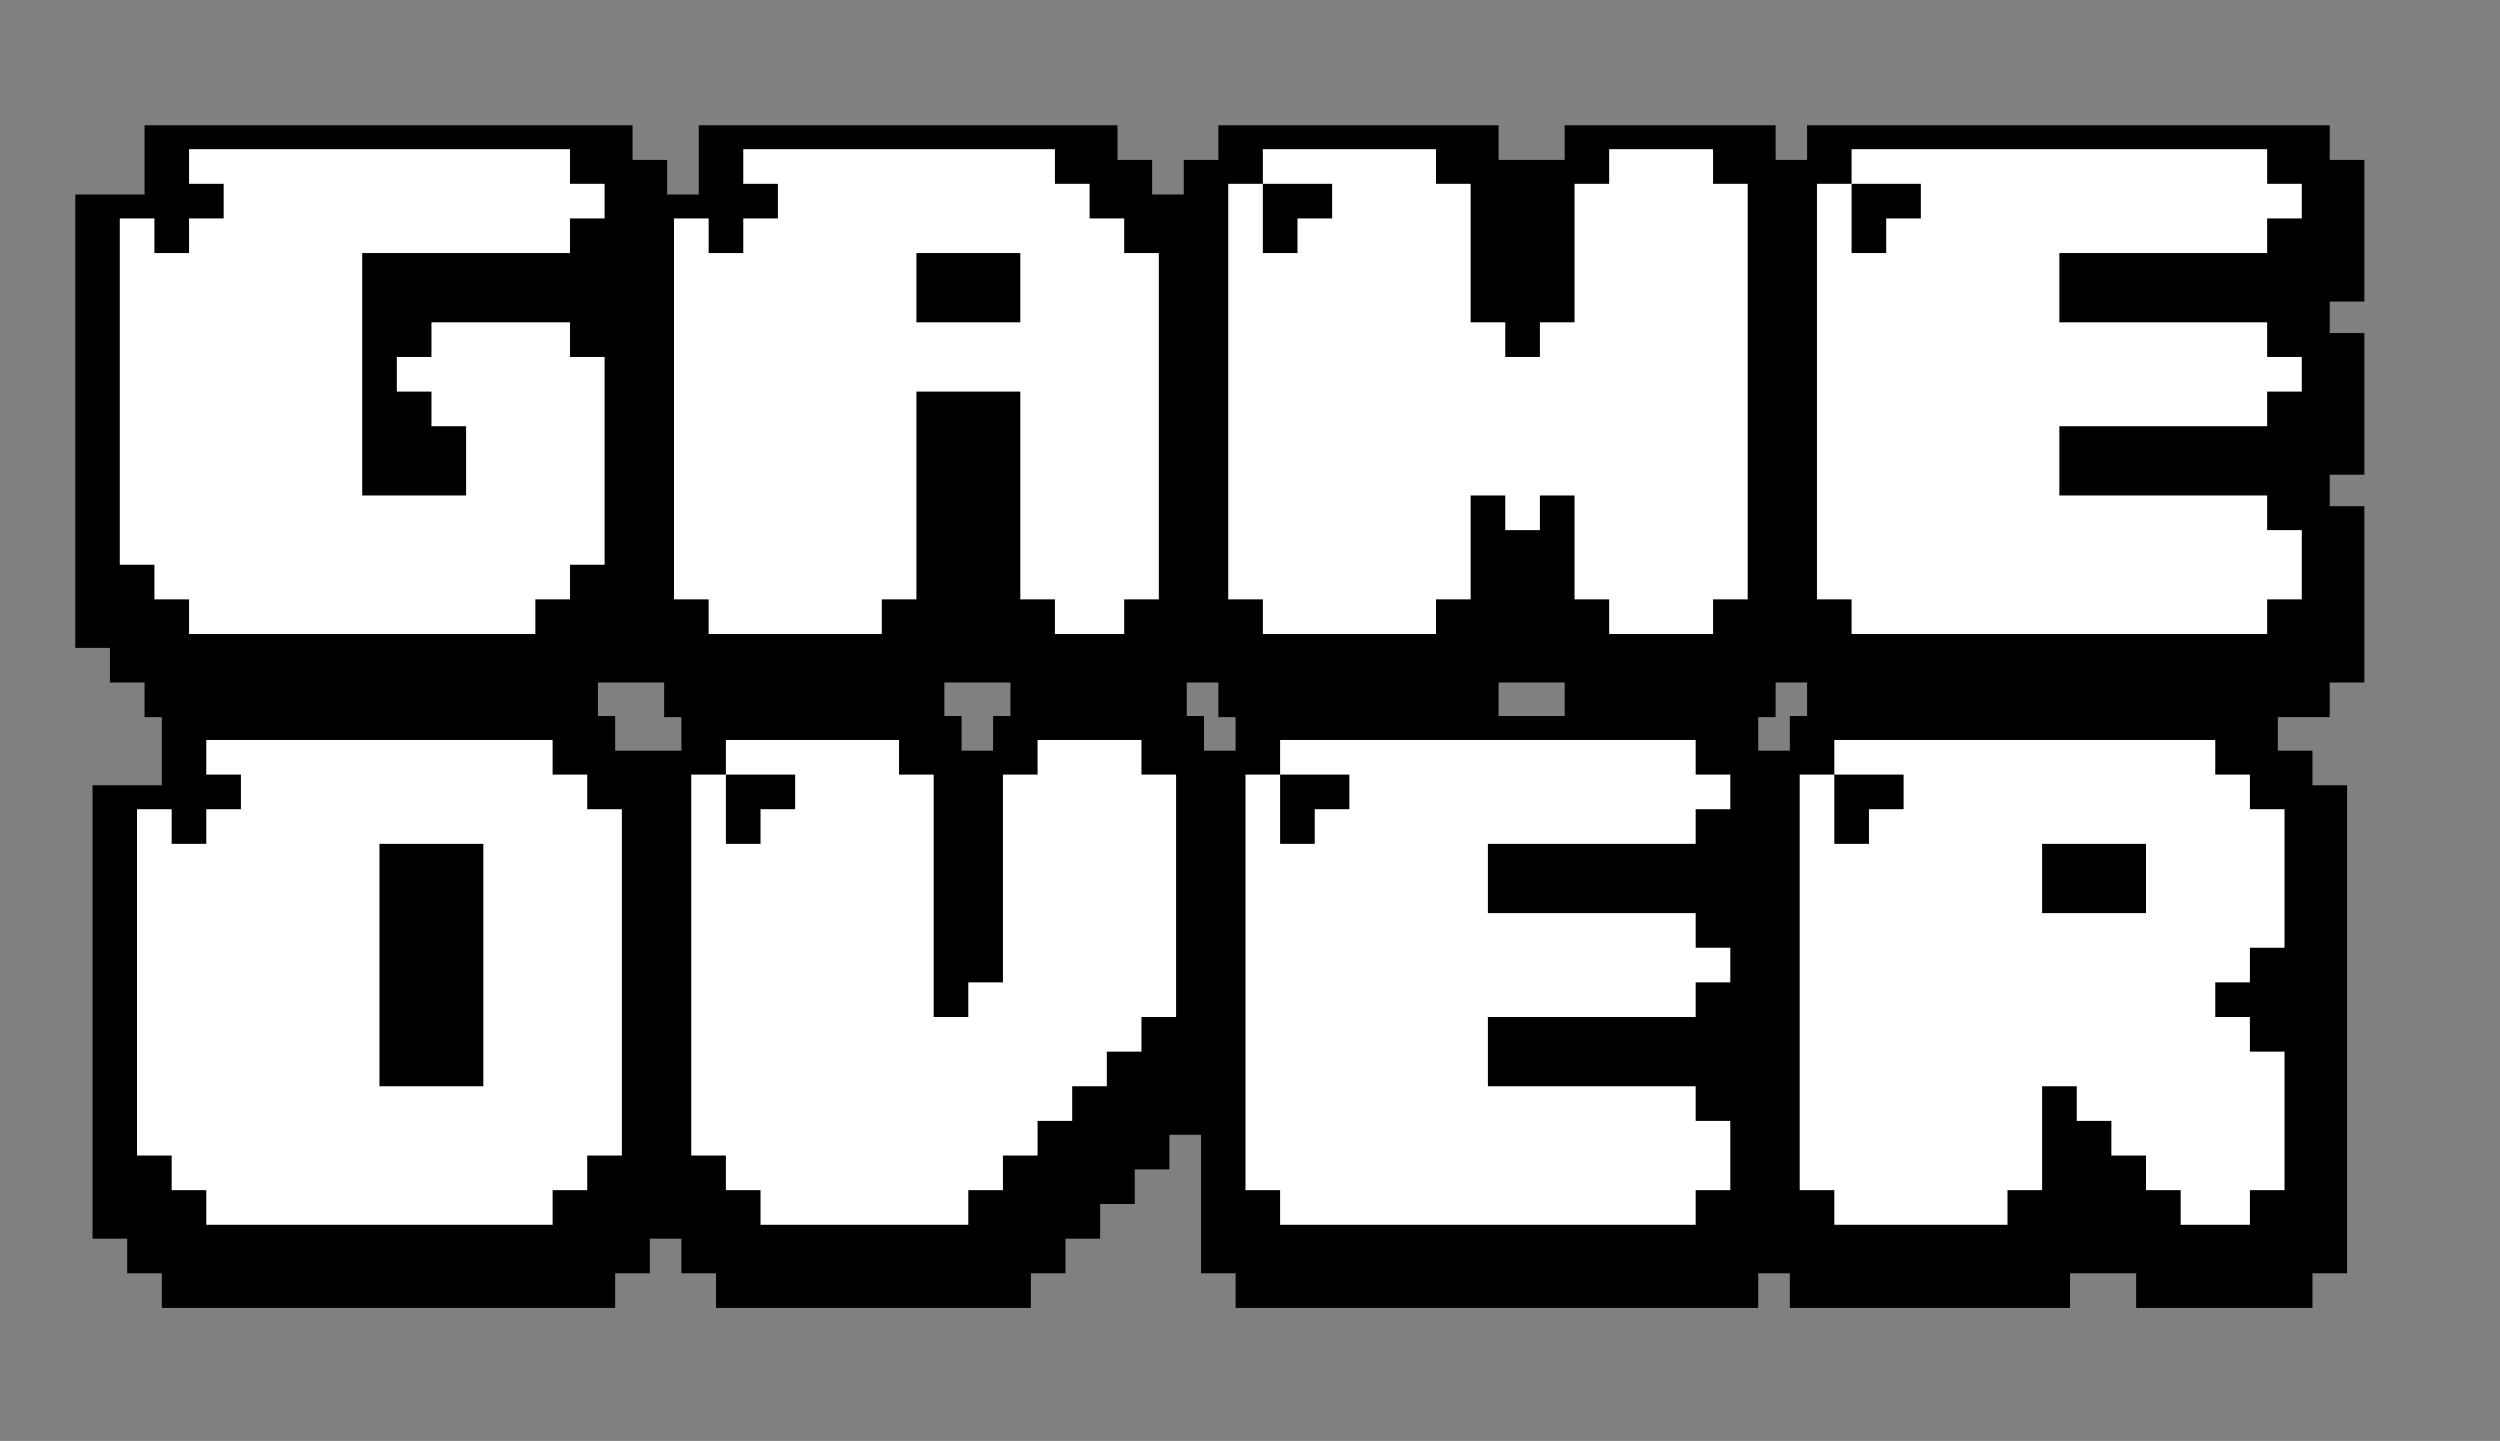 <svg width="347" height="200" viewBox="0 0 347 200" fill="none" xmlns="http://www.w3.org/2000/svg">
<rect x="0" y="0" width="347" height="200" fill="#808080" stroke="none"/>
<path d="M80.368 24.816H27.494V29.622H32.301V34.429H27.494V39.236H22.688V34.429H17.881V82.496H22.688V87.303H27.494V92.11H75.561V87.303H80.368V82.496H85.175V53.656H80.368V48.849H61.141V53.656H56.335V58.463H61.141V63.269H65.948V72.883H51.528V39.236H80.368V34.429H85.175V29.622H80.368V24.816ZM157.295 34.429H152.488V29.622H147.681V24.816H104.421V29.622H109.227V34.429H104.421V39.236H99.614V34.429H94.807V87.303H99.614V92.11H123.647V87.303H128.454V58.463H142.874V87.303H147.681V92.11H157.295V87.303H162.101V39.236H157.295V34.429ZM128.454 39.236H142.874V48.849H128.454V39.236ZM239.028 24.816H224.607V29.622H219.801V48.849H214.994V53.656H210.187V48.849H205.381V29.622H200.574V24.816H176.54V29.622H186.154V34.429H181.347V39.236H176.54V29.622H171.733V87.303H176.54V92.11H200.574V87.303H205.381V72.883H210.187V77.689H214.994V72.883H219.801V87.303H224.607V92.11H239.028V87.303H243.834V29.622H239.028V24.816ZM315.935 24.816H258.254V29.622H267.868V34.429H263.061V39.236H258.254V29.622H253.448V87.303H258.254V92.11H315.935V87.303H320.742V77.689H315.935V72.883H287.095V63.269H315.935V58.463H320.742V53.656H315.935V48.849H287.095V39.236H315.935V34.429H320.742V29.622H315.935V24.816ZM82.762 111.622H77.956V106.816H29.888V111.622H34.695V116.429H29.888V121.236H25.081V116.429H20.275V164.496H25.081V169.303H29.888V174.11H77.956V169.303H82.762V164.496H87.569V116.429H82.762V111.622ZM53.922 154.883V121.236H68.342V154.883H53.922ZM159.689 111.622V106.816H145.268V111.622H140.462V140.463H135.655V145.269H130.848V111.622H126.041V106.816H102.008V111.622H111.621V116.429H106.815V121.236H102.008V111.622H97.201V164.496H102.008V169.303H106.815V174.11H135.655V169.303H140.462V164.496H145.268V159.689H150.075V154.883H154.882V150.076H159.689V145.269H164.495V111.622H159.689ZM236.615 106.816H178.934V111.622H188.548V116.429H183.741V121.236H178.934V111.622H174.127V169.303H178.934V174.11H236.615V169.303H241.422V159.689H236.615V154.883H207.775V145.269H236.615V140.463H241.422V135.656H236.615V130.849H207.775V121.236H236.615V116.429H241.422V111.622H236.615V106.816ZM313.541 111.622H308.734V106.816H255.861V111.622H265.474V116.429H260.667V121.236H255.861V111.622H251.054V169.303H255.861V174.11H279.894V169.303H284.701V154.883H289.508V159.689H294.314V164.496H299.121V169.303H303.928V174.11H313.541V169.303H318.348V150.076H313.541V145.269H308.734V140.463H313.541V135.656H318.348V116.429H313.541V111.622ZM299.121 130.849H284.701V121.236H299.121V130.849Z" fill="black"/>
<path d="M80.368 24.816H87.797V17.387H80.368V24.816ZM27.494 24.816V17.387H20.066V24.816H27.494ZM27.494 29.622H20.066V37.051H27.494V29.622ZM32.301 29.622H39.73V22.194H32.301V29.622ZM32.301 34.429V41.858H39.73V34.429H32.301ZM27.494 34.429V27H20.066V34.429H27.494ZM27.494 39.236V46.664H34.923V39.236H27.494ZM22.688 39.236H15.259V46.664H22.688V39.236ZM22.688 34.429H30.116V27H22.688V34.429ZM17.881 34.429V27H10.452V34.429H17.881ZM17.881 82.496H10.452V89.925H17.881V82.496ZM22.688 82.496H30.116V75.068H22.688V82.496ZM22.688 87.303H15.259V94.731H22.688V87.303ZM27.494 87.303H34.923V79.874H27.494V87.303ZM27.494 92.11H20.066V99.538H27.494V92.11ZM75.561 92.11V99.538H82.99V92.11H75.561ZM75.561 87.303V79.874H68.133V87.303H75.561ZM80.368 87.303V94.731H87.797V87.303H80.368ZM80.368 82.496V75.068H72.94V82.496H80.368ZM85.175 82.496V89.925H92.603V82.496H85.175ZM85.175 53.656H92.603V46.227H85.175V53.656ZM80.368 53.656H72.94V61.084H80.368V53.656ZM80.368 48.849H87.797V41.42H80.368V48.849ZM61.141 48.849V41.42H53.713V48.849H61.141ZM61.141 53.656V61.084H68.57V53.656H61.141ZM56.335 53.656V46.227H48.906V53.656H56.335ZM56.335 58.463H48.906V65.891H56.335V58.463ZM61.141 58.463H68.57V51.034H61.141V58.463ZM61.141 63.269H53.713V70.698H61.141V63.269ZM65.948 63.269H73.377V55.841H65.948V63.269ZM65.948 72.883V80.311H73.377V72.883H65.948ZM51.528 72.883H44.099V80.311H51.528V72.883ZM51.528 39.236V31.807H44.099V39.236H51.528ZM80.368 39.236V46.664H87.797V39.236H80.368ZM80.368 34.429V27H72.94V34.429H80.368ZM85.175 34.429V41.858H92.603V34.429H85.175ZM85.175 29.622H92.603V22.194H85.175V29.622ZM80.368 29.622H72.94V37.051H80.368V29.622ZM80.368 17.387H27.494V32.244H80.368V17.387ZM20.066 24.816V29.622H34.923V24.816H20.066ZM27.494 37.051H32.301V22.194H27.494V37.051ZM24.872 29.622V34.429H39.73V29.622H24.872ZM32.301 27H27.494V41.858H32.301V27ZM20.066 34.429V39.236H34.923V34.429H20.066ZM27.494 31.807H22.688V46.664H27.494V31.807ZM30.116 39.236V34.429H15.259V39.236H30.116ZM22.688 27H17.881V41.858H22.688V27ZM10.452 34.429V82.496H25.309V34.429H10.452ZM17.881 89.925H22.688V75.068H17.881V89.925ZM15.259 82.496V87.303H30.116V82.496H15.259ZM22.688 94.731H27.494V79.874H22.688V94.731ZM20.066 87.303V92.11H34.923V87.303H20.066ZM27.494 99.538H75.561V84.681H27.494V99.538ZM82.99 92.11V87.303H68.133V92.11H82.99ZM75.561 94.731H80.368V79.874H75.561V94.731ZM87.797 87.303V82.496H72.94V87.303H87.797ZM80.368 89.925H85.175V75.068H80.368V89.925ZM92.603 82.496V53.656H77.746V82.496H92.603ZM85.175 46.227H80.368V61.084H85.175V46.227ZM87.797 53.656V48.849H72.94V53.656H87.797ZM80.368 41.42H61.141V56.278H80.368V41.42ZM53.713 48.849V53.656H68.57V48.849H53.713ZM61.141 46.227H56.335V61.084H61.141V46.227ZM48.906 53.656V58.463H63.763V53.656H48.906ZM56.335 65.891H61.141V51.034H56.335V65.891ZM53.713 58.463V63.269H68.57V58.463H53.713ZM61.141 70.698H65.948V55.841H61.141V70.698ZM58.52 63.269V72.883H73.377V63.269H58.52ZM65.948 65.454H51.528V80.311H65.948V65.454ZM58.956 72.883V39.236H44.099V72.883H58.956ZM51.528 46.664H80.368V31.807H51.528V46.664ZM87.797 39.236V34.429H72.94V39.236H87.797ZM80.368 41.858H85.175V27H80.368V41.858ZM92.603 34.429V29.622H77.746V34.429H92.603ZM85.175 22.194H80.368V37.051H85.175V22.194ZM87.797 29.622V24.816H72.94V29.622H87.797ZM157.295 34.429H164.723V27H157.295V34.429ZM152.488 34.429H145.059V41.858H152.488V34.429ZM152.488 29.622H159.916V22.194H152.488V29.622ZM147.681 29.622H140.253V37.051H147.681V29.622ZM147.681 24.816H155.11V17.387H147.681V24.816ZM104.421 24.816V17.387H96.992V24.816H104.421ZM104.421 29.622H96.992V37.051H104.421V29.622ZM109.227 29.622H116.656V22.194H109.227V29.622ZM109.227 34.429V41.858H116.656V34.429H109.227ZM104.421 34.429V27H96.992V34.429H104.421ZM104.421 39.236V46.664H111.849V39.236H104.421ZM99.614 39.236H92.185V46.664H99.614V39.236ZM99.614 34.429H107.042V27H99.614V34.429ZM94.807 34.429V27H87.379V34.429H94.807ZM94.807 87.303H87.379V94.731H94.807V87.303ZM99.614 87.303H107.042V79.874H99.614V87.303ZM99.614 92.11H92.185V99.538H99.614V92.11ZM123.647 92.11V99.538H131.076V92.11H123.647ZM123.647 87.303V79.874H116.219V87.303H123.647ZM128.454 87.303V94.731H135.883V87.303H128.454ZM128.454 58.463V51.034H121.026V58.463H128.454ZM142.874 58.463H150.303V51.034H142.874V58.463ZM142.874 87.303H135.446V94.731H142.874V87.303ZM147.681 87.303H155.11V79.874H147.681V87.303ZM147.681 92.11H140.253V99.538H147.681V92.11ZM157.295 92.11V99.538H164.723V92.11H157.295ZM157.295 87.303V79.874H149.866V87.303H157.295ZM162.101 87.303V94.731H169.53V87.303H162.101ZM162.101 39.236H169.53V31.807H162.101V39.236ZM157.295 39.236H149.866V46.664H157.295V39.236ZM128.454 39.236V31.807H121.026V39.236H128.454ZM142.874 39.236H150.303V31.807H142.874V39.236ZM142.874 48.849V56.278H150.303V48.849H142.874ZM128.454 48.849H121.026V56.278H128.454V48.849ZM157.295 27H152.488V41.858H157.295V27ZM159.916 34.429V29.622H145.059V34.429H159.916ZM152.488 22.194H147.681V37.051H152.488V22.194ZM155.11 29.622V24.816H140.253V29.622H155.11ZM147.681 17.387H104.421V32.244H147.681V17.387ZM96.992 24.816V29.622H111.849V24.816H96.992ZM104.421 37.051H109.227V22.194H104.421V37.051ZM101.799 29.622V34.429H116.656V29.622H101.799ZM109.227 27H104.421V41.858H109.227V27ZM96.992 34.429V39.236H111.849V34.429H96.992ZM104.421 31.807H99.614V46.664H104.421V31.807ZM107.042 39.236V34.429H92.185V39.236H107.042ZM99.614 27H94.807V41.858H99.614V27ZM87.379 34.429V87.303H102.236V34.429H87.379ZM94.807 94.731H99.614V79.874H94.807V94.731ZM92.185 87.303V92.11H107.042V87.303H92.185ZM99.614 99.538H123.647V84.681H99.614V99.538ZM131.076 92.11V87.303H116.219V92.11H131.076ZM123.647 94.731H128.454V79.874H123.647V94.731ZM135.883 87.303V58.463H121.026V87.303H135.883ZM128.454 65.891H142.874V51.034H128.454V65.891ZM135.446 58.463V87.303H150.303V58.463H135.446ZM142.874 94.731H147.681V79.874H142.874V94.731ZM140.253 87.303V92.11H155.11V87.303H140.253ZM147.681 99.538H157.295V84.681H147.681V99.538ZM164.723 92.11V87.303H149.866V92.11H164.723ZM157.295 94.731H162.101V79.874H157.295V94.731ZM169.53 87.303V39.236H154.673V87.303H169.53ZM162.101 31.807H157.295V46.664H162.101V31.807ZM164.723 39.236V34.429H149.866V39.236H164.723ZM128.454 46.664H142.874V31.807H128.454V46.664ZM135.446 39.236V48.849H150.303V39.236H135.446ZM142.874 41.42H128.454V56.278H142.874V41.42ZM135.883 48.849V39.236H121.026V48.849H135.883ZM239.028 24.816H246.456V17.387H239.028V24.816ZM224.607 24.816V17.387H217.179V24.816H224.607ZM224.607 29.622V37.051H232.036V29.622H224.607ZM219.801 29.622V22.194H212.372V29.622H219.801ZM219.801 48.849V56.278H227.229V48.849H219.801ZM214.994 48.849V41.42H207.565V48.849H214.994ZM214.994 53.656V61.084H222.423V53.656H214.994ZM210.187 53.656H202.759V61.084H210.187V53.656ZM210.187 48.849H217.616V41.42H210.187V48.849ZM205.381 48.849H197.952V56.278H205.381V48.849ZM205.381 29.622H212.809V22.194H205.381V29.622ZM200.574 29.622H193.145V37.051H200.574V29.622ZM200.574 24.816H208.002V17.387H200.574V24.816ZM176.54 24.816V17.387H169.112V24.816H176.54ZM176.54 29.622H169.112V37.051H176.54V29.622ZM186.154 29.622H193.582V22.194H186.154V29.622ZM186.154 34.429V41.858H193.582V34.429H186.154ZM181.347 34.429V27H173.918V34.429H181.347ZM181.347 39.236V46.664H188.775V39.236H181.347ZM176.54 39.236H169.112V46.664H176.54V39.236ZM176.54 29.622H183.969V22.194H176.54V29.622ZM171.733 29.622V22.194H164.305V29.622H171.733ZM171.733 87.303H164.305V94.731H171.733V87.303ZM176.54 87.303H183.969V79.874H176.54V87.303ZM176.54 92.11H169.112V99.538H176.54V92.11ZM200.574 92.11V99.538H208.002V92.11H200.574ZM200.574 87.303V79.874H193.145V87.303H200.574ZM205.381 87.303V94.731H212.809V87.303H205.381ZM205.381 72.883V65.454H197.952V72.883H205.381ZM210.187 72.883H217.616V65.454H210.187V72.883ZM210.187 77.689H202.759V85.118H210.187V77.689ZM214.994 77.689V85.118H222.423V77.689H214.994ZM214.994 72.883V65.454H207.565V72.883H214.994ZM219.801 72.883H227.229V65.454H219.801V72.883ZM219.801 87.303H212.372V94.731H219.801V87.303ZM224.607 87.303H232.036V79.874H224.607V87.303ZM224.607 92.11H217.179V99.538H224.607V92.11ZM239.028 92.11V99.538H246.456V92.11H239.028ZM239.028 87.303V79.874H231.599V87.303H239.028ZM243.834 87.303V94.731H251.263V87.303H243.834ZM243.834 29.622H251.263V22.194H243.834V29.622ZM239.028 29.622H231.599V37.051H239.028V29.622ZM239.028 17.387H224.607V32.244H239.028V17.387ZM217.179 24.816V29.622H232.036V24.816H217.179ZM224.607 22.194H219.801V37.051H224.607V22.194ZM212.372 29.622V48.849H227.229V29.622H212.372ZM219.801 41.42H214.994V56.278H219.801V41.42ZM207.565 48.849V53.656H222.423V48.849H207.565ZM214.994 46.227H210.187V61.084H214.994V46.227ZM217.616 53.656V48.849H202.759V53.656H217.616ZM210.187 41.42H205.381V56.278H210.187V41.42ZM212.809 48.849V29.622H197.952V48.849H212.809ZM205.381 22.194H200.574V37.051H205.381V22.194ZM208.002 29.622V24.816H193.145V29.622H208.002ZM200.574 17.387H176.54V32.244H200.574V17.387ZM169.112 24.816V29.622H183.969V24.816H169.112ZM176.54 37.051H186.154V22.194H176.54V37.051ZM178.725 29.622V34.429H193.582V29.622H178.725ZM186.154 27H181.347V41.858H186.154V27ZM173.918 34.429V39.236H188.775V34.429H173.918ZM181.347 31.807H176.54V46.664H181.347V31.807ZM183.969 39.236V29.622H169.112V39.236H183.969ZM176.54 22.194H171.733V37.051H176.54V22.194ZM164.305 29.622V87.303H179.162V29.622H164.305ZM171.733 94.731H176.54V79.874H171.733V94.731ZM169.112 87.303V92.11H183.969V87.303H169.112ZM176.54 99.538H200.574V84.681H176.54V99.538ZM208.002 92.11V87.303H193.145V92.11H208.002ZM200.574 94.731H205.381V79.874H200.574V94.731ZM212.809 87.303V72.883H197.952V87.303H212.809ZM205.381 80.311H210.187V65.454H205.381V80.311ZM202.759 72.883V77.689H217.616V72.883H202.759ZM210.187 85.118H214.994V70.261H210.187V85.118ZM222.423 77.689V72.883H207.565V77.689H222.423ZM214.994 80.311H219.801V65.454H214.994V80.311ZM212.372 72.883V87.303H227.229V72.883H212.372ZM219.801 94.731H224.607V79.874H219.801V94.731ZM217.179 87.303V92.11H232.036V87.303H217.179ZM224.607 99.538H239.028V84.681H224.607V99.538ZM246.456 92.11V87.303H231.599V92.11H246.456ZM239.028 94.731H243.834V79.874H239.028V94.731ZM251.263 87.303V29.622H236.406V87.303H251.263ZM243.834 22.194H239.028V37.051H243.834V22.194ZM246.456 29.622V24.816H231.599V29.622H246.456ZM315.935 24.816H323.364V17.387H315.935V24.816ZM258.254 24.816V17.387H250.826V24.816H258.254ZM258.254 29.622H250.826V37.051H258.254V29.622ZM267.868 29.622H275.296V22.194H267.868V29.622ZM267.868 34.429V41.858H275.296V34.429H267.868ZM263.061 34.429V27H255.633V34.429H263.061ZM263.061 39.236V46.664H270.49V39.236H263.061ZM258.254 39.236H250.826V46.664H258.254V39.236ZM258.254 29.622H265.683V22.194H258.254V29.622ZM253.448 29.622V22.194H246.019V29.622H253.448ZM253.448 87.303H246.019V94.731H253.448V87.303ZM258.254 87.303H265.683V79.874H258.254V87.303ZM258.254 92.11H250.826V99.538H258.254V92.11ZM315.935 92.11V99.538H323.364V92.11H315.935ZM315.935 87.303V79.874H308.507V87.303H315.935ZM320.742 87.303V94.731H328.17V87.303H320.742ZM320.742 77.689H328.17V70.261H320.742V77.689ZM315.935 77.689H308.507V85.118H315.935V77.689ZM315.935 72.883H323.364V65.454H315.935V72.883ZM287.095 72.883H279.666V80.311H287.095V72.883ZM287.095 63.269V55.841H279.666V63.269H287.095ZM315.935 63.269V70.698H323.364V63.269H315.935ZM315.935 58.463V51.034H308.507V58.463H315.935ZM320.742 58.463V65.891H328.17V58.463H320.742ZM320.742 53.656H328.17V46.227H320.742V53.656ZM315.935 53.656H308.507V61.084H315.935V53.656ZM315.935 48.849H323.364V41.42H315.935V48.849ZM287.095 48.849H279.666V56.278H287.095V48.849ZM287.095 39.236V31.807H279.666V39.236H287.095ZM315.935 39.236V46.664H323.364V39.236H315.935ZM315.935 34.429V27H308.507V34.429H315.935ZM320.742 34.429V41.858H328.17V34.429H320.742ZM320.742 29.622H328.17V22.194H320.742V29.622ZM315.935 29.622H308.507V37.051H315.935V29.622ZM315.935 17.387H258.254V32.244H315.935V17.387ZM250.826 24.816V29.622H265.683V24.816H250.826ZM258.254 37.051H267.868V22.194H258.254V37.051ZM260.439 29.622V34.429H275.296V29.622H260.439ZM267.868 27H263.061V41.858H267.868V27ZM255.633 34.429V39.236H270.49V34.429H255.633ZM263.061 31.807H258.254V46.664H263.061V31.807ZM265.683 39.236V29.622H250.826V39.236H265.683ZM258.254 22.194H253.448V37.051H258.254V22.194ZM246.019 29.622V87.303H260.876V29.622H246.019ZM253.448 94.731H258.254V79.874H253.448V94.731ZM250.826 87.303V92.11H265.683V87.303H250.826ZM258.254 99.538H315.935V84.681H258.254V99.538ZM323.364 92.11V87.303H308.507V92.11H323.364ZM315.935 94.731H320.742V79.874H315.935V94.731ZM328.17 87.303V77.689H313.313V87.303H328.17ZM320.742 70.261H315.935V85.118H320.742V70.261ZM323.364 77.689V72.883H308.507V77.689H323.364ZM315.935 65.454H287.095V80.311H315.935V65.454ZM294.523 72.883V63.269H279.666V72.883H294.523ZM287.095 70.698H315.935V55.841H287.095V70.698ZM323.364 63.269V58.463H308.507V63.269H323.364ZM315.935 65.891H320.742V51.034H315.935V65.891ZM328.17 58.463V53.656H313.313V58.463H328.17ZM320.742 46.227H315.935V61.084H320.742V46.227ZM323.364 53.656V48.849H308.507V53.656H323.364ZM315.935 41.42H287.095V56.278H315.935V41.42ZM294.523 48.849V39.236H279.666V48.849H294.523ZM287.095 46.664H315.935V31.807H287.095V46.664ZM323.364 39.236V34.429H308.507V39.236H323.364ZM315.935 41.858H320.742V27H315.935V41.858ZM328.17 34.429V29.622H313.313V34.429H328.17ZM320.742 22.194H315.935V37.051H320.742V22.194ZM323.364 29.622V24.816H308.507V29.622H323.364ZM82.762 111.622H90.191V104.194H82.762V111.622ZM77.956 111.622H70.527V119.051H77.956V111.622ZM77.956 106.815H85.384V99.387H77.956V106.815ZM29.888 106.815V99.387H22.46V106.815H29.888ZM29.888 111.622H22.46V119.051H29.888V111.622ZM34.695 111.622H42.123V104.194H34.695V111.622ZM34.695 116.429V123.858H42.123V116.429H34.695ZM29.888 116.429V109H22.46V116.429H29.888ZM29.888 121.236V128.664H37.317V121.236H29.888ZM25.081 121.236H17.653V128.664H25.081V121.236ZM25.081 116.429H32.51V109H25.081V116.429ZM20.275 116.429V109H12.846V116.429H20.275ZM20.275 164.496H12.846V171.925H20.275V164.496ZM25.081 164.496H32.51V157.068H25.081V164.496ZM25.081 169.303H17.653V176.731H25.081V169.303ZM29.888 169.303H37.317V161.874H29.888V169.303ZM29.888 174.11H22.46V181.538H29.888V174.11ZM77.956 174.11V181.538H85.384V174.11H77.956ZM77.956 169.303V161.874H70.527V169.303H77.956ZM82.762 169.303V176.731H90.191V169.303H82.762ZM82.762 164.496V157.068H75.334V164.496H82.762ZM87.569 164.496V171.925H94.998V164.496H87.569ZM87.569 116.429H94.998V109H87.569V116.429ZM82.762 116.429H75.334V123.858H82.762V116.429ZM53.922 154.883H46.493V162.311H53.922V154.883ZM53.922 121.236V113.807H46.493V121.236H53.922ZM68.342 121.236H75.771V113.807H68.342V121.236ZM68.342 154.883V162.311H75.771V154.883H68.342ZM82.762 104.194H77.956V119.051H82.762V104.194ZM85.384 111.622V106.815H70.527V111.622H85.384ZM77.956 99.387H29.888V114.244H77.956V99.387ZM22.46 106.815V111.622H37.317V106.815H22.46ZM29.888 119.051H34.695V104.194H29.888V119.051ZM27.266 111.622V116.429H42.123V111.622H27.266ZM34.695 109H29.888V123.858H34.695V109ZM22.46 116.429V121.236H37.317V116.429H22.46ZM29.888 113.807H25.081V128.664H29.888V113.807ZM32.51 121.236V116.429H17.653V121.236H32.51ZM25.081 109H20.275V123.858H25.081V109ZM12.846 116.429V164.496H27.703V116.429H12.846ZM20.275 171.925H25.081V157.068H20.275V171.925ZM17.653 164.496V169.303H32.51V164.496H17.653ZM25.081 176.731H29.888V161.874H25.081V176.731ZM22.46 169.303V174.11H37.317V169.303H22.46ZM29.888 181.538H77.956V166.681H29.888V181.538ZM85.384 174.11V169.303H70.527V174.11H85.384ZM77.956 176.731H82.762V161.874H77.956V176.731ZM90.191 169.303V164.496H75.334V169.303H90.191ZM82.762 171.925H87.569V157.068H82.762V171.925ZM94.998 164.496V116.429H80.14V164.496H94.998ZM87.569 109H82.762V123.858H87.569V109ZM90.191 116.429V111.622H75.334V116.429H90.191ZM61.35 154.883V121.236H46.493V154.883H61.35ZM53.922 128.664H68.342V113.807H53.922V128.664ZM60.913 121.236V154.883H75.771V121.236H60.913ZM68.342 147.454H53.922V162.311H68.342V147.454ZM159.689 111.622H152.26V119.051H159.689V111.622ZM159.689 106.815H167.117V99.387H159.689V106.815ZM145.268 106.815V99.387H137.84V106.815H145.268ZM145.268 111.622V119.051H152.697V111.622H145.268ZM140.462 111.622V104.194H133.033V111.622H140.462ZM140.462 140.463V147.891H147.89V140.463H140.462ZM135.655 140.463V133.034H128.226V140.463H135.655ZM135.655 145.269V152.698H143.083V145.269H135.655ZM130.848 145.269H123.42V152.698H130.848V145.269ZM130.848 111.622H138.277V104.194H130.848V111.622ZM126.041 111.622H118.613V119.051H126.041V111.622ZM126.041 106.815H133.47V99.387H126.041V106.815ZM102.008 106.815V99.387H94.579V106.815H102.008ZM102.008 111.622H94.579V119.051H102.008V111.622ZM111.621 111.622H119.05V104.194H111.621V111.622ZM111.621 116.429V123.858H119.05V116.429H111.621ZM106.815 116.429V109H99.386V116.429H106.815ZM106.815 121.236V128.664H114.243V121.236H106.815ZM102.008 121.236H94.579V128.664H102.008V121.236ZM102.008 111.622H109.436V104.194H102.008V111.622ZM97.201 111.622V104.194H89.773V111.622H97.201ZM97.201 164.496H89.773V171.925H97.201V164.496ZM102.008 164.496H109.436V157.068H102.008V164.496ZM102.008 169.303H94.579V176.731H102.008V169.303ZM106.815 169.303H114.243V161.874H106.815V169.303ZM106.815 174.11H99.386V181.538H106.815V174.11ZM135.655 174.11V181.538H143.083V174.11H135.655ZM135.655 169.303V161.874H128.226V169.303H135.655ZM140.462 169.303V176.731H147.89V169.303H140.462ZM140.462 164.496V157.068H133.033V164.496H140.462ZM145.268 164.496V171.925H152.697V164.496H145.268ZM145.268 159.689V152.261H137.84V159.689H145.268ZM150.075 159.689V167.118H157.504V159.689H150.075ZM150.075 154.883V147.454H142.646V154.883H150.075ZM154.882 154.883V162.311H162.31V154.883H154.882ZM154.882 150.076V142.647H147.453V150.076H154.882ZM159.689 150.076V157.505H167.117V150.076H159.689ZM159.689 145.269V137.841H152.26V145.269H159.689ZM164.495 145.269V152.698H171.924V145.269H164.495ZM164.495 111.622H171.924V104.194H164.495V111.622ZM167.117 111.622V106.815H152.26V111.622H167.117ZM159.689 99.387H145.268V114.244H159.689V99.387ZM137.84 106.815V111.622H152.697V106.815H137.84ZM145.268 104.194H140.462V119.051H145.268V104.194ZM133.033 111.622V140.463H147.89V111.622H133.033ZM140.462 133.034H135.655V147.891H140.462V133.034ZM128.226 140.463V145.269H143.083V140.463H128.226ZM135.655 137.841H130.848V152.698H135.655V137.841ZM138.277 145.269V111.622H123.42V145.269H138.277ZM130.848 104.194H126.041V119.051H130.848V104.194ZM133.47 111.622V106.815H118.613V111.622H133.47ZM126.041 99.387H102.008V114.244H126.041V99.387ZM94.579 106.815V111.622H109.436V106.815H94.579ZM102.008 119.051H111.621V104.194H102.008V119.051ZM104.193 111.622V116.429H119.05V111.622H104.193ZM111.621 109H106.815V123.858H111.621V109ZM99.386 116.429V121.236H114.243V116.429H99.386ZM106.815 113.807H102.008V128.664H106.815V113.807ZM109.436 121.236V111.622H94.579V121.236H109.436ZM102.008 104.194H97.201V119.051H102.008V104.194ZM89.773 111.622V164.496H104.63V111.622H89.773ZM97.201 171.925H102.008V157.068H97.201V171.925ZM94.579 164.496V169.303H109.436V164.496H94.579ZM102.008 176.731H106.815V161.874H102.008V176.731ZM99.386 169.303V174.11H114.243V169.303H99.386ZM106.815 181.538H135.655V166.681H106.815V181.538ZM143.083 174.11V169.303H128.226V174.11H143.083ZM135.655 176.731H140.462V161.874H135.655V176.731ZM147.89 169.303V164.496H133.033V169.303H147.89ZM140.462 171.925H145.268V157.068H140.462V171.925ZM152.697 164.496V159.689H137.84V164.496H152.697ZM145.268 167.118H150.075V152.261H145.268V167.118ZM157.504 159.689V154.883H142.646V159.689H157.504ZM150.075 162.311H154.882V147.454H150.075V162.311ZM162.31 154.883V150.076H147.453V154.883H162.31ZM154.882 157.505H159.689V142.647H154.882V157.505ZM167.117 150.076V145.269H152.26V150.076H167.117ZM159.689 152.698H164.495V137.841H159.689V152.698ZM171.924 145.269V111.622H157.067V145.269H171.924ZM164.495 104.194H159.689V119.051H164.495V104.194ZM236.615 106.815H244.043V99.387H236.615V106.815ZM178.934 106.815V99.387H171.506V106.815H178.934ZM178.934 111.622H171.506V119.051H178.934V111.622ZM188.548 111.622H195.976V104.194H188.548V111.622ZM188.548 116.429V123.858H195.976V116.429H188.548ZM183.741 116.429V109H176.312V116.429H183.741ZM183.741 121.236V128.664H191.169V121.236H183.741ZM178.934 121.236H171.506V128.664H178.934V121.236ZM178.934 111.622H186.363V104.194H178.934V111.622ZM174.127 111.622V104.194H166.699V111.622H174.127ZM174.127 169.303H166.699V176.731H174.127V169.303ZM178.934 169.303H186.363V161.874H178.934V169.303ZM178.934 174.11H171.506V181.538H178.934V174.11ZM236.615 174.11V181.538H244.043V174.11H236.615ZM236.615 169.303V161.874H229.186V169.303H236.615ZM241.422 169.303V176.731H248.85V169.303H241.422ZM241.422 159.689H248.85V152.261H241.422V159.689ZM236.615 159.689H229.186V167.118H236.615V159.689ZM236.615 154.883H244.043V147.454H236.615V154.883ZM207.775 154.883H200.346V162.311H207.775V154.883ZM207.775 145.269V137.841H200.346V145.269H207.775ZM236.615 145.269V152.698H244.043V145.269H236.615ZM236.615 140.463V133.034H229.186V140.463H236.615ZM241.422 140.463V147.891H248.85V140.463H241.422ZM241.422 135.656H248.85V128.227H241.422V135.656ZM236.615 135.656H229.186V143.084H236.615V135.656ZM236.615 130.849H244.043V123.421H236.615V130.849ZM207.775 130.849H200.346V138.278H207.775V130.849ZM207.775 121.236V113.807H200.346V121.236H207.775ZM236.615 121.236V128.664H244.043V121.236H236.615ZM236.615 116.429V109H229.186V116.429H236.615ZM241.422 116.429V123.858H248.85V116.429H241.422ZM241.422 111.622H248.85V104.194H241.422V111.622ZM236.615 111.622H229.186V119.051H236.615V111.622ZM236.615 99.387H178.934V114.244H236.615V99.387ZM171.506 106.815V111.622H186.363V106.815H171.506ZM178.934 119.051H188.548V104.194H178.934V119.051ZM181.119 111.622V116.429H195.976V111.622H181.119ZM188.548 109H183.741V123.858H188.548V109ZM176.312 116.429V121.236H191.169V116.429H176.312ZM183.741 113.807H178.934V128.664H183.741V113.807ZM186.363 121.236V111.622H171.506V121.236H186.363ZM178.934 104.194H174.127V119.051H178.934V104.194ZM166.699 111.622V169.303H181.556V111.622H166.699ZM174.127 176.731H178.934V161.874H174.127V176.731ZM171.506 169.303V174.11H186.363V169.303H171.506ZM178.934 181.538H236.615V166.681H178.934V181.538ZM244.043 174.11V169.303H229.186V174.11H244.043ZM236.615 176.731H241.422V161.874H236.615V176.731ZM248.85 169.303V159.689H233.993V169.303H248.85ZM241.422 152.261H236.615V167.118H241.422V152.261ZM244.043 159.689V154.883H229.186V159.689H244.043ZM236.615 147.454H207.775V162.311H236.615V147.454ZM215.203 154.883V145.269H200.346V154.883H215.203ZM207.775 152.698H236.615V137.841H207.775V152.698ZM244.043 145.269V140.463H229.186V145.269H244.043ZM236.615 147.891H241.422V133.034H236.615V147.891ZM248.85 140.463V135.656H233.993V140.463H248.85ZM241.422 128.227H236.615V143.084H241.422V128.227ZM244.043 135.656V130.849H229.186V135.656H244.043ZM236.615 123.421H207.775V138.278H236.615V123.421ZM215.203 130.849V121.236H200.346V130.849H215.203ZM207.775 128.664H236.615V113.807H207.775V128.664ZM244.043 121.236V116.429H229.186V121.236H244.043ZM236.615 123.858H241.422V109H236.615V123.858ZM248.85 116.429V111.622H233.993V116.429H248.85ZM241.422 104.194H236.615V119.051H241.422V104.194ZM244.043 111.622V106.815H229.186V111.622H244.043ZM313.541 111.622H320.97V104.194H313.541V111.622ZM308.734 111.622H301.306V119.051H308.734V111.622ZM308.734 106.815H316.163V99.387H308.734V106.815ZM255.861 106.815V99.387H248.432V106.815H255.861ZM255.861 111.622H248.432V119.051H255.861V111.622ZM265.474 111.622H272.903V104.194H265.474V111.622ZM265.474 116.429V123.858H272.903V116.429H265.474ZM260.667 116.429V109H253.239V116.429H260.667ZM260.667 121.236V128.664H268.096V121.236H260.667ZM255.861 121.236H248.432V128.664H255.861V121.236ZM255.861 111.622H263.289V104.194H255.861V111.622ZM251.054 111.622V104.194H243.625V111.622H251.054ZM251.054 169.303H243.625V176.731H251.054V169.303ZM255.861 169.303H263.289V161.874H255.861V169.303ZM255.861 174.11H248.432V181.538H255.861V174.11ZM279.894 174.11V181.538H287.323V174.11H279.894ZM279.894 169.303V161.874H272.466V169.303H279.894ZM284.701 169.303V176.731H292.129V169.303H284.701ZM284.701 154.883V147.454H277.272V154.883H284.701ZM289.508 154.883H296.936V147.454H289.508V154.883ZM289.508 159.689H282.079V167.118H289.508V159.689ZM294.314 159.689H301.743V152.261H294.314V159.689ZM294.314 164.496H286.886V171.925H294.314V164.496ZM299.121 164.496H306.55V157.068H299.121V164.496ZM299.121 169.303H291.692V176.731H299.121V169.303ZM303.928 169.303H311.356V161.874H303.928V169.303ZM303.928 174.11H296.499V181.538H303.928V174.11ZM313.541 174.11V181.538H320.97V174.11H313.541ZM313.541 169.303V161.874H306.113V169.303H313.541ZM318.348 169.303V176.731H325.776V169.303H318.348ZM318.348 150.076H325.776V142.647H318.348V150.076ZM313.541 150.076H306.113V157.505H313.541V150.076ZM313.541 145.269H320.97V137.841H313.541V145.269ZM308.734 145.269H301.306V152.698H308.734V145.269ZM308.734 140.463V133.034H301.306V140.463H308.734ZM313.541 140.463V147.891H320.97V140.463H313.541ZM313.541 135.656V128.227H306.113V135.656H313.541ZM318.348 135.656V143.084H325.776V135.656H318.348ZM318.348 116.429H325.776V109H318.348V116.429ZM313.541 116.429H306.113V123.858H313.541V116.429ZM299.121 130.849V138.278H306.55V130.849H299.121ZM284.701 130.849H277.272V138.278H284.701V130.849ZM284.701 121.236V113.807H277.272V121.236H284.701ZM299.121 121.236H306.55V113.807H299.121V121.236ZM313.541 104.194H308.734V119.051H313.541V104.194ZM316.163 111.622V106.815H301.306V111.622H316.163ZM308.734 99.387H255.861V114.244H308.734V99.387ZM248.432 106.815V111.622H263.289V106.815H248.432ZM255.861 119.051H265.474V104.194H255.861V119.051ZM258.045 111.622V116.429H272.903V111.622H258.045ZM265.474 109H260.667V123.858H265.474V109ZM253.239 116.429V121.236H268.096V116.429H253.239ZM260.667 113.807H255.861V128.664H260.667V113.807ZM263.289 121.236V111.622H248.432V121.236H263.289ZM255.861 104.194H251.054V119.051H255.861V104.194ZM243.625 111.622V169.303H258.482V111.622H243.625ZM251.054 176.731H255.861V161.874H251.054V176.731ZM248.432 169.303V174.11H263.289V169.303H248.432ZM255.861 181.538H279.894V166.681H255.861V181.538ZM287.323 174.11V169.303H272.466V174.11H287.323ZM279.894 176.731H284.701V161.874H279.894V176.731ZM292.129 169.303V154.883H277.272V169.303H292.129ZM284.701 162.311H289.508V147.454H284.701V162.311ZM282.079 154.883V159.689H296.936V154.883H282.079ZM289.508 167.118H294.314V152.261H289.508V167.118ZM286.886 159.689V164.496H301.743V159.689H286.886ZM294.314 171.925H299.121V157.068H294.314V171.925ZM291.692 164.496V169.303H306.55V164.496H291.692ZM299.121 176.731H303.928V161.874H299.121V176.731ZM296.499 169.303V174.11H311.356V169.303H296.499ZM303.928 181.538H313.541V166.681H303.928V181.538ZM320.97 174.11V169.303H306.113V174.11H320.97ZM313.541 176.731H318.348V161.874H313.541V176.731ZM325.776 169.303V150.076H310.919V169.303H325.776ZM318.348 142.647H313.541V157.505H318.348V142.647ZM320.97 150.076V145.269H306.113V150.076H320.97ZM313.541 137.841H308.734V152.698H313.541V137.841ZM316.163 145.269V140.463H301.306V145.269H316.163ZM308.734 147.891H313.541V133.034H308.734V147.891ZM320.97 140.463V135.656H306.113V140.463H320.97ZM313.541 143.084H318.348V128.227H313.541V143.084ZM325.776 135.656V116.429H310.919V135.656H325.776ZM318.348 109H313.541V123.858H318.348V109ZM320.97 116.429V111.622H306.113V116.429H320.97ZM299.121 123.421H284.701V138.278H299.121V123.421ZM292.129 130.849V121.236H277.272V130.849H292.129ZM284.701 128.664H299.121V113.807H284.701V128.664ZM291.692 121.236V130.849H306.55V121.236H291.692Z" fill="black"/>
<path d="M79.113 20.706H26.239V25.513H31.046V30.319H26.239V35.126H21.433V30.319H16.626V78.387H21.433V83.193H26.239V88H74.306V83.193H79.113V78.387H83.92V49.546H79.113V44.739H59.886V49.546H55.08V54.353H59.886V59.16H64.693V68.773H50.273V35.126H79.113V30.319H83.92V25.513H79.113V20.706ZM156.04 30.319H151.233V25.513H146.426V20.706H103.166V25.513H107.972V30.319H103.166V35.126H98.359V30.319H93.552V83.193H98.359V88H122.393V83.193H127.199V54.353H141.619V83.193H146.426V88H156.04V83.193H160.846V35.126H156.04V30.319ZM127.199 35.126H141.619V44.739H127.199V35.126ZM237.773 20.706H223.352V25.513H218.546V44.739H213.739V49.546H208.932V44.739H204.126V25.513H199.319V20.706H175.285V25.513H184.899V30.319H180.092V35.126H175.285V25.513H170.479V83.193H175.285V88H199.319V83.193H204.126V68.773H208.932V73.58H213.739V68.773H218.546V83.193H223.352V88H237.773V83.193H242.579V25.513H237.773V20.706ZM314.68 20.706H257V25.513H266.613V30.319H261.806V35.126H257V25.513H252.193V83.193H257V88H314.68V83.193H319.487V73.58H314.68V68.773H285.84V59.16H314.68V54.353H319.487V49.546H314.68V44.739H285.84V35.126H314.68V30.319H319.487V25.513H314.68V20.706ZM81.507 107.513H76.701V102.706H28.633V107.513H33.44V112.319H28.633V117.126H23.827V112.319H19.02V160.387H23.827V165.193H28.633V170H76.701V165.193H81.507V160.387H86.314V112.319H81.507V107.513ZM52.667 150.773V117.126H67.087V150.773H52.667ZM158.434 107.513V102.706H144.013V107.513H139.207V136.353H134.4V141.16H129.593V107.513H124.787V102.706H100.753V107.513H110.366V112.319H105.56V117.126H100.753V107.513H95.946V160.387H100.753V165.193H105.56V170H134.4V165.193H139.207V160.387H144.013V155.58H148.82V150.773H153.627V145.966H158.434V141.16H163.24V107.513H158.434ZM235.36 102.706H177.679V107.513H187.293V112.319H182.486V117.126H177.679V107.513H172.873V165.193H177.679V170H235.36V165.193H240.167V155.58H235.36V150.773H206.52V141.16H235.36V136.353H240.167V131.546H235.36V126.739H206.52V117.126H235.36V112.319H240.167V107.513H235.36V102.706ZM312.286 107.513H307.48V102.706H254.606V107.513H264.219V112.319H259.412V117.126H254.606V107.513H249.799V165.193H254.606V170H278.639V165.193H283.446V150.773H288.253V155.58H293.059V160.387H297.866V165.193H302.673V170H312.286V165.193H317.093V145.966H312.286V141.16H307.48V136.353H312.286V131.546H317.093V112.319H312.286V107.513ZM297.866 126.739H283.446V117.126H297.866V126.739Z" fill="white"/>
</svg>
